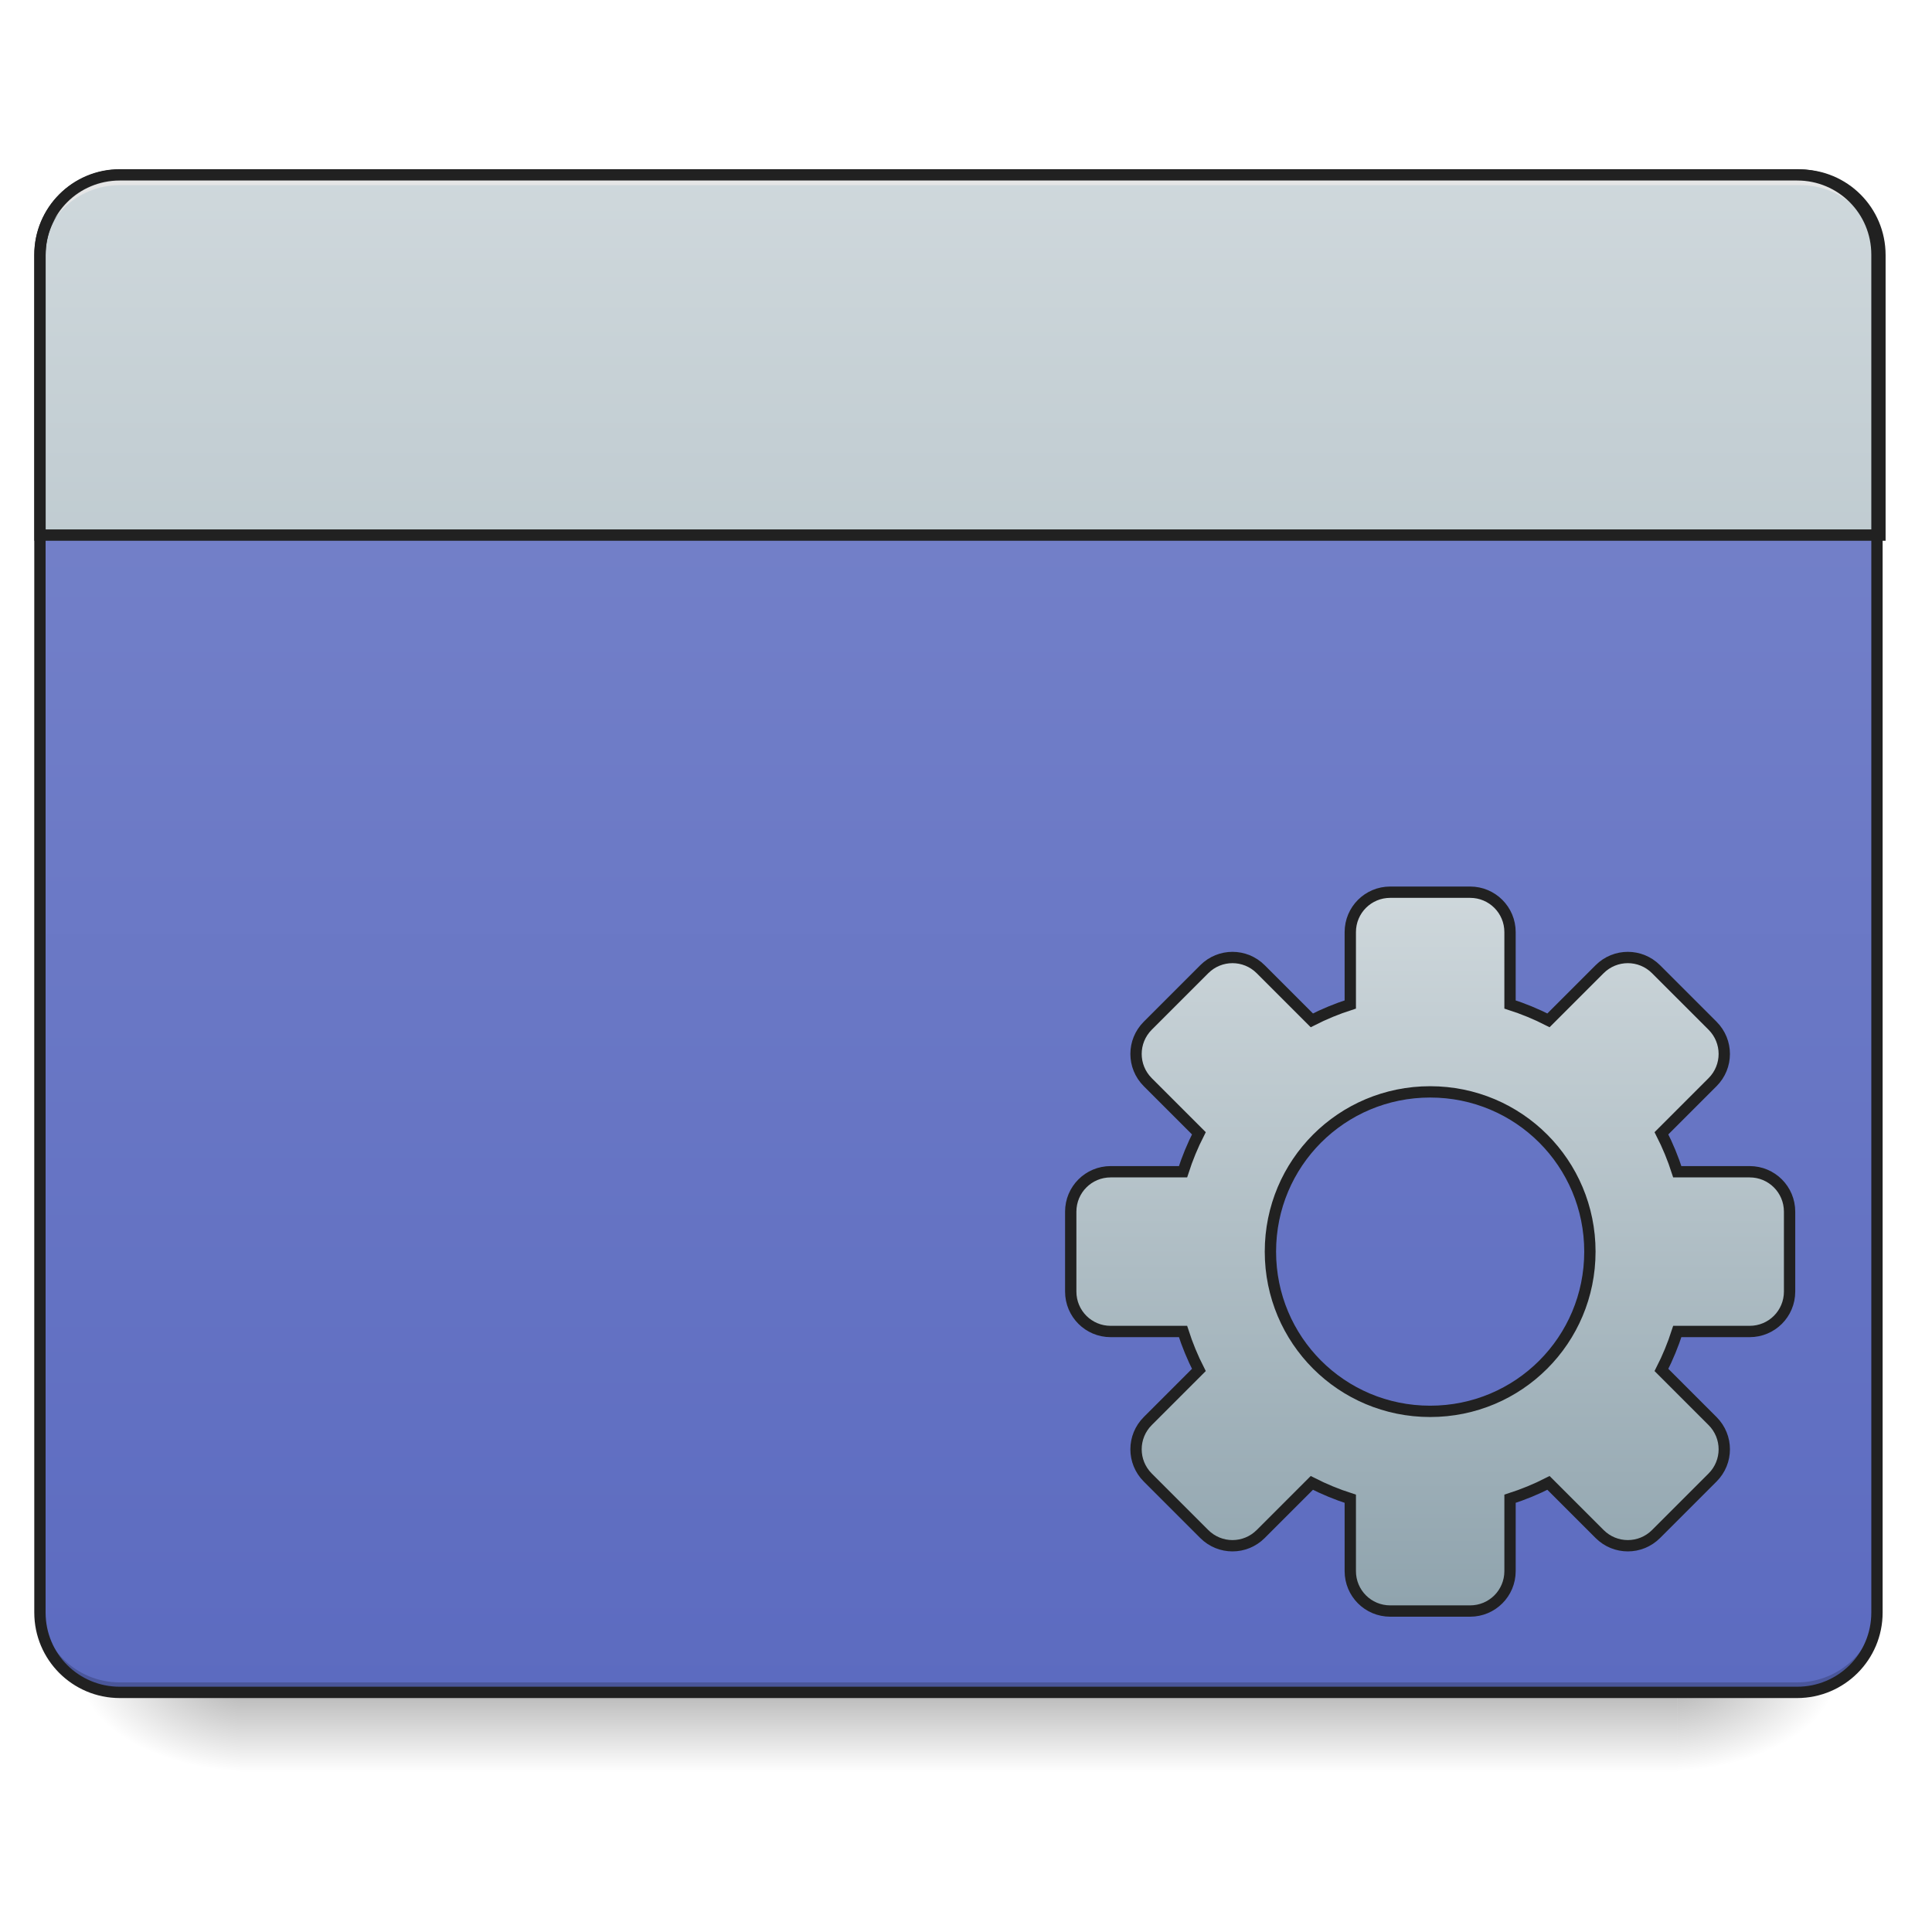 <?xml version="1.0" encoding="UTF-8" standalone="no"?>
<!-- Created with Inkscape (http://www.inkscape.org/) -->

<svg
   xmlns:dc="http://purl.org/dc/elements/1.1/"
   xmlns:cc="http://creativecommons.org/ns#"
   xmlns:rdf="http://www.w3.org/1999/02/22-rdf-syntax-ns#"
   xmlns:svg="http://www.w3.org/2000/svg"
   xmlns="http://www.w3.org/2000/svg"
   xmlns:xlink="http://www.w3.org/1999/xlink"
   xmlns:sodipodi="http://sodipodi.sourceforge.net/DTD/sodipodi-0.dtd"
   xmlns:inkscape="http://www.inkscape.org/namespaces/inkscape"
   width="512mm"
   height="512mm"
   viewBox="0 0 512 512"
   version="1.1"
   id="svg3705"
   inkscape:version="0.92.2 2405546, 2018-03-11"
   sodipodi:docname="Xfwm4CompositeEditor.svg">
  <defs
     id="defs3699">
    <linearGradient
       inkscape:collect="always"
       id="linearGradient933">
      <stop
         style="stop-color:#90a4ae;stop-opacity:1"
         offset="0"
         id="stop929" />
      <stop
         style="stop-color:#cfd8dc;stop-opacity:1"
         offset="1"
         id="stop931" />
    </linearGradient>
    <linearGradient
       inkscape:collect="always"
       id="linearGradient930">
      <stop
         style="stop-color:#000000;stop-opacity:0.314"
         offset="0"
         id="stop924" />
      <stop
         id="stop926"
         offset="0.222"
         style="stop-color:#000000;stop-opacity:0.275" />
      <stop
         style="stop-color:#000000;stop-opacity:0;"
         offset="1"
         id="stop928" />
    </linearGradient>
    <linearGradient
       inkscape:collect="always"
       id="linearGradient3756-3">
      <stop
         style="stop-color:#000000;stop-opacity:0.275"
         offset="0"
         id="stop3752" />
      <stop
         style="stop-color:#000000;stop-opacity:0;"
         offset="1"
         id="stop3754" />
    </linearGradient>
    <linearGradient
       inkscape:collect="always"
       xlink:href="#linearGradient3756-3"
       id="linearGradient4620"
       gradientUnits="userSpaceOnUse"
       gradientTransform="translate(-963.083,423.333)"
       x1="254"
       y1="233.5"
       x2="254"
       y2="254.667" />
    <radialGradient
       inkscape:collect="always"
       xlink:href="#linearGradient930"
       id="radialGradient4622"
       gradientUnits="userSpaceOnUse"
       gradientTransform="matrix(2.7864596e-6,1.25,-2.25,1.624462e-6,-97.323,-1225.762)"
       cx="450.909"
       cy="189.579"
       fx="450.909"
       fy="189.579"
       r="21.167" />
    <radialGradient
       inkscape:collect="always"
       xlink:href="#linearGradient930"
       id="radialGradient4624"
       gradientUnits="userSpaceOnUse"
       gradientTransform="matrix(2.7864596e-6,1.25,-2.25,1.624462e-6,1320.844,87.905)"
       cx="450.909"
       cy="189.579"
       fx="450.909"
       fy="189.579"
       r="21.167" />
    <radialGradient
       inkscape:collect="always"
       xlink:href="#linearGradient930"
       id="radialGradient4626"
       gradientUnits="userSpaceOnUse"
       gradientTransform="matrix(2.7864596e-6,1.25,-2.25,1.624462e-6,1320.844,-1225.762)"
       cx="450.909"
       cy="189.579"
       fx="450.909"
       fy="189.579"
       r="21.167" />
    <radialGradient
       inkscape:collect="always"
       xlink:href="#linearGradient930"
       id="radialGradient4628"
       gradientUnits="userSpaceOnUse"
       gradientTransform="matrix(2.7864596e-6,1.25,-2.25,1.624462e-6,-97.323,87.905)"
       cx="450.909"
       cy="189.579"
       fx="450.909"
       fy="189.579"
       r="21.167" />
    <linearGradient
       inkscape:collect="always"
       xlink:href="#linearGradient933"
       id="linearGradient882"
       gradientUnits="userSpaceOnUse"
       gradientTransform="matrix(4.556,0,0,13.146,-353.973,2034.18)"
       x1="314.734"
       y1="-25.792"
       x2="314.734"
       y2="-141.415" />
    <linearGradient
       inkscape:collect="always"
       xlink:href="#linearGradient970-3"
       id="linearGradient897"
       x1="211.667"
       y1="233.5"
       x2="211.667"
       y2="-168.667"
       gradientUnits="userSpaceOnUse" />
    <linearGradient
       inkscape:collect="always"
       xlink:href="#linearGradient933"
       id="linearGradient935"
       x1="254"
       y1="148.833"
       x2="254"
       y2="-41.667"
       gradientUnits="userSpaceOnUse"
       gradientTransform="translate(125.006,61.116)" />
    <linearGradient
       inkscape:collect="always"
       id="linearGradient970-3">
      <stop
         style="stop-color:#5c6bc0;stop-opacity:1"
         offset="0"
         id="stop966" />
      <stop
         style="stop-color:#7986cb;stop-opacity:1"
         offset="1"
         id="stop968" />
    </linearGradient>
  </defs>
  <sodipodi:namedview
     id="base"
     pagecolor="#ffffff"
     bordercolor="#666666"
     borderopacity="1.0"
     inkscape:pageopacity="0.0"
     inkscape:pageshadow="2"
     inkscape:zoom="0.35670942"
     inkscape:cx="83.795325"
     inkscape:cy="943.09543"
     inkscape:document-units="mm"
     inkscape:current-layer="layer1"
     showgrid="true"
     showguides="true"
     inkscape:guide-bbox="true"
     inkscape:window-width="1920"
     inkscape:window-height="1032"
     inkscape:window-x="0"
     inkscape:window-y="30"
     inkscape:window-maximized="1"
     inkscape:measure-start="0,0"
     inkscape:measure-end="0,0">
    <inkscape:grid
       type="xygrid"
       id="grid3707" />
    <sodipodi:guide
       position="465.667,486.833"
       orientation="0,1"
       id="guide3711"
       inkscape:locked="false" />
    <sodipodi:guide
       position="486.833,370.417"
       orientation="-1,-1.3113658e-08"
       id="guide3713"
       inkscape:locked="false" />
    <sodipodi:guide
       position="-158.75,21.167"
       orientation="0,1"
       id="guide3715"
       inkscape:locked="false" />
    <sodipodi:guide
       position="254,222.25"
       orientation="1,0"
       id="guide3717"
       inkscape:locked="false" />
    <sodipodi:guide
       position="465.667,63.5"
       orientation="0,1"
       id="guide3742"
       inkscape:locked="false" />
    <sodipodi:guide
       position="582.083,402.167"
       orientation="4.2706773e-08,-1"
       id="guide3744"
       inkscape:locked="false" />
    <sodipodi:guide
       position="529.167,465.667"
       orientation="0,1"
       id="guide3748"
       inkscape:locked="false" />
    <sodipodi:guide
       position="-84.667,328.083"
       orientation="0,1"
       id="guide888"
       inkscape:locked="false" />
    <sodipodi:guide
       position="550.333,169.333"
       orientation="0,1"
       id="guide890"
       inkscape:locked="false" />
    <sodipodi:guide
       position="179.917,95.25"
       orientation="1,0"
       id="guide976"
       inkscape:locked="false" />
    <sodipodi:guide
       position="328.083,381"
       orientation="-1,7.2284005e-08"
       id="guide978"
       inkscape:locked="false" />
    <sodipodi:guide
       position="296.333,296.333"
       orientation="0,1"
       id="guide1042"
       inkscape:locked="false" />
    <sodipodi:guide
       position="243.417,127"
       orientation="0,1"
       id="guide1044"
       inkscape:locked="false" />
    <sodipodi:guide
       position="370.417,211.667"
       orientation="0,1"
       id="guide1046"
       inkscape:locked="false" />
    <sodipodi:guide
       position="259.292,232.833"
       orientation="0,1"
       id="guide918"
       inkscape:locked="false" />
  </sodipodi:namedview>
  <g
     inkscape:label="Layer 1"
     inkscape:groupmode="layer"
     id="layer1"
     transform="translate(0,215)">
    <g
       id="g4618"
       transform="translate(963.083,-423.333)">
      <rect
         style="fill:url(#linearGradient4620);fill-opacity:1;stroke-width:0.265"
         ry="0"
         y="656.833"
         x="-899.583"
         height="21.167"
         width="381"
         id="rect4608" />
      <rect
         y="-656.833"
         x="-518.583"
         height="21.167"
         width="42.333"
         id="rect4610"
         style="fill:url(#radialGradient4622);fill-opacity:1;stroke-width:0.187"
         transform="scale(1,-1)" />
      <rect
         y="656.833"
         x="899.583"
         height="21.167"
         width="42.333"
         id="rect4612"
         style="fill:url(#radialGradient4624);fill-opacity:1;stroke-width:0.187"
         transform="scale(-1,1)" />
      <rect
         transform="scale(-1)"
         style="fill:url(#radialGradient4626);fill-opacity:1;stroke-width:0.187"
         id="rect4614"
         width="42.333"
         height="21.167"
         x="899.583"
         y="-656.833" />
      <rect
         style="fill:url(#radialGradient4628);fill-opacity:1;stroke-width:0.187"
         id="rect4616"
         width="42.333"
         height="21.167"
         x="-518.583"
         y="656.833" />
    </g>
    <rect
       ry="21.167"
       rx="21.167"
       y="-168.667"
       x="10.583"
       height="402.167"
       width="486.833"
       id="rect957"
       style="opacity:1;fill:url(#linearGradient897);fill-opacity:1.0;stroke:none;stroke-width:3;stroke-linecap:round;stroke-miterlimit:4;stroke-dasharray:none;stroke-opacity:1" />
    <path
       inkscape:connector-curvature="0"
       id="path910"
       d="m 31.75,233.5 c -11.726,0 -21.167,-9.44 -21.167,-21.167 v -2.646 c 0,11.726 9.44,21.167 21.167,21.167 l 444.5,0 c 11.726,0 21.167,-9.44 21.167,-21.167 v 2.646 c 0,11.726 -9.44,21.167 -21.167,21.167 z"
       style="opacity:1;fill:#000000;fill-opacity:0.196;stroke:none;stroke-width:2;stroke-miterlimit:4;stroke-dasharray:none;stroke-opacity:1"
       sodipodi:nodetypes="sscsscsss" />
    <path
       style="opacity:1;fill:url(#linearGradient882);fill-opacity:1;stroke:#212121;stroke-width:11.339;stroke-linecap:round;stroke-miterlimit:4;stroke-dasharray:none;stroke-opacity:1"
       d="m 120,175.117 c -44.32,0 -80,35.68 -80,80 v 280.001 h 920 920 V 255.117 c 0,-44.32 -35.68,-80 -80,-80 -280,0 -490.311,0.005 -840,0 z"
       id="rect878"
       transform="matrix(0.265,0,0,0.265,0,-215)"
       inkscape:connector-curvature="0"
       sodipodi:nodetypes="sscccsscs" />
    <path
       style="opacity:1;fill:#e6e6e6;fill-opacity:0.937;stroke:none;stroke-width:7.559;stroke-miterlimit:4;stroke-dasharray:none;stroke-opacity:1"
       d="M 120 175.117 C 75.68 175.117 40 210.797 40 255.117 L 40 265.117 C 40 264.425 40.008 263.735 40.025 263.047 C 41.116 219.689 76.373 185.033 120 185.117 L 555 185.117 L 960 185.117 L 1365 185.117 L 1800 185.117 C 1844.32 185.032 1880 220.797 1880 265.117 L 1880 255.117 C 1880 210.797 1844.32 175.117 1800 175.117 L 1365 175.117 L 960 175.117 L 555 175.117 L 120 175.117 z "
       transform="matrix(0.265,0,0,0.265,0,-215)"
       id="path955" />
    <path
       style="color:#000000;font-style:normal;font-variant:normal;font-weight:normal;font-stretch:normal;font-size:medium;line-height:normal;font-family:sans-serif;font-variant-ligatures:normal;font-variant-position:normal;font-variant-caps:normal;font-variant-numeric:normal;font-variant-alternates:normal;font-feature-settings:normal;text-indent:0;text-align:start;text-decoration:none;text-decoration-line:none;text-decoration-style:solid;text-decoration-color:#000000;letter-spacing:normal;word-spacing:normal;text-transform:none;writing-mode:lr-tb;direction:ltr;text-orientation:mixed;dominant-baseline:auto;baseline-shift:baseline;text-anchor:start;white-space:normal;shape-padding:0;clip-rule:nonzero;display:inline;overflow:visible;visibility:visible;opacity:1;isolation:auto;mix-blend-mode:normal;color-interpolation:sRGB;color-interpolation-filters:linearRGB;solid-color:#000000;solid-opacity:1;vector-effect:none;fill:#212121;fill-opacity:1;fill-rule:nonzero;stroke:none;stroke-width:3;stroke-linecap:round;stroke-linejoin:miter;stroke-miterlimit:4;stroke-dasharray:none;stroke-dashoffset:0;stroke-opacity:1;color-rendering:auto;image-rendering:auto;shape-rendering:auto;text-rendering:auto;enable-background:accumulate"
       d="m 31.75,-170.166 c -12.531,0 -22.666,10.135 -22.666,22.666 V 212.334 C 9.084,224.865 19.219,235 31.75,235 h 444.5 c 12.531,0 22.666,-10.135 22.666,-22.666 V -147.5 c 0,-12.531 -10.135,-22.666 -22.666,-22.666 z m 0,3 h 444.5 c 10.921,0 19.666,8.745 19.666,19.666 V 212.334 C 495.916,223.255 487.171,232 476.25,232 H 31.75 C 20.829,232 12.084,223.255 12.084,212.334 V -147.5 c 0,-10.921 8.745,-19.666 19.666,-19.666 z"
       id="rect4817"
       inkscape:connector-curvature="0" />
    <path
       style="opacity:1;fill:url(#linearGradient935);fill-opacity:1;stroke:#212121;stroke-width:3;stroke-linecap:round;stroke-miterlimit:4;stroke-dasharray:none;stroke-opacity:1"
       d="m 368.423,21.442 c -5.863,0 -10.583,4.72 -10.583,10.583 v 19.174 c -3.531,1.134 -6.938,2.539 -10.192,4.2 L 334.105,41.857 c -4.146,-4.146 -10.821,-4.146 -14.967,0 l -14.967,14.967 c -4.146,4.146 -4.146,10.821 0,14.967 l 13.542,13.542 c -1.661,3.254 -3.067,6.661 -4.201,10.192 h -19.173 c -5.863,0 -10.583,4.72 -10.583,10.583 v 21.167 c 0,5.863 4.72,10.583 10.583,10.583 h 19.173 c 1.134,3.531 2.539,6.938 4.201,10.192 l -13.542,13.542 c -4.146,4.146 -4.146,10.821 0,14.967 l 14.967,14.967 c 4.146,4.146 10.821,4.146 14.967,0 l 13.542,-13.542 c 3.254,1.661 6.661,3.067 10.193,4.2 v 19.173 c 0,5.863 4.72,10.583 10.583,10.583 h 21.167 c 5.863,0 10.583,-4.72 10.583,-10.583 v -19.173 c 3.531,-1.134 6.939,-2.539 10.193,-4.2 l 13.542,13.542 c 4.146,4.146 10.821,4.146 14.967,0 l 14.967,-14.967 c 4.146,-4.146 4.146,-10.821 0,-14.967 l -13.542,-13.542 c 1.661,-3.254 3.067,-6.661 4.201,-10.192 h 19.173 c 5.863,0 10.583,-4.72 10.583,-10.583 v -21.167 c 0,-5.863 -4.72,-10.583 -10.583,-10.583 H 444.5 c -1.134,-3.531 -2.539,-6.938 -4.201,-10.192 l 13.542,-13.542 c 4.146,-4.146 4.146,-10.821 0,-14.967 L 438.874,41.857 c -4.146,-4.146 -10.821,-4.146 -14.967,0 l -13.542,13.542 c -3.254,-1.661 -6.661,-3.067 -10.192,-4.2 V 32.025 c 0,-5.863 -4.72,-10.583 -10.583,-10.583 z m 10.583,52.917 c 23.453,0 42.333,18.881 42.333,42.333 0,23.453 -18.881,42.333 -42.333,42.333 -23.453,0 -42.333,-18.881 -42.333,-42.333 0,-23.453 18.881,-42.333 42.333,-42.333 z"
       id="rect883"
       inkscape:connector-curvature="0" />
  </g>
</svg>
